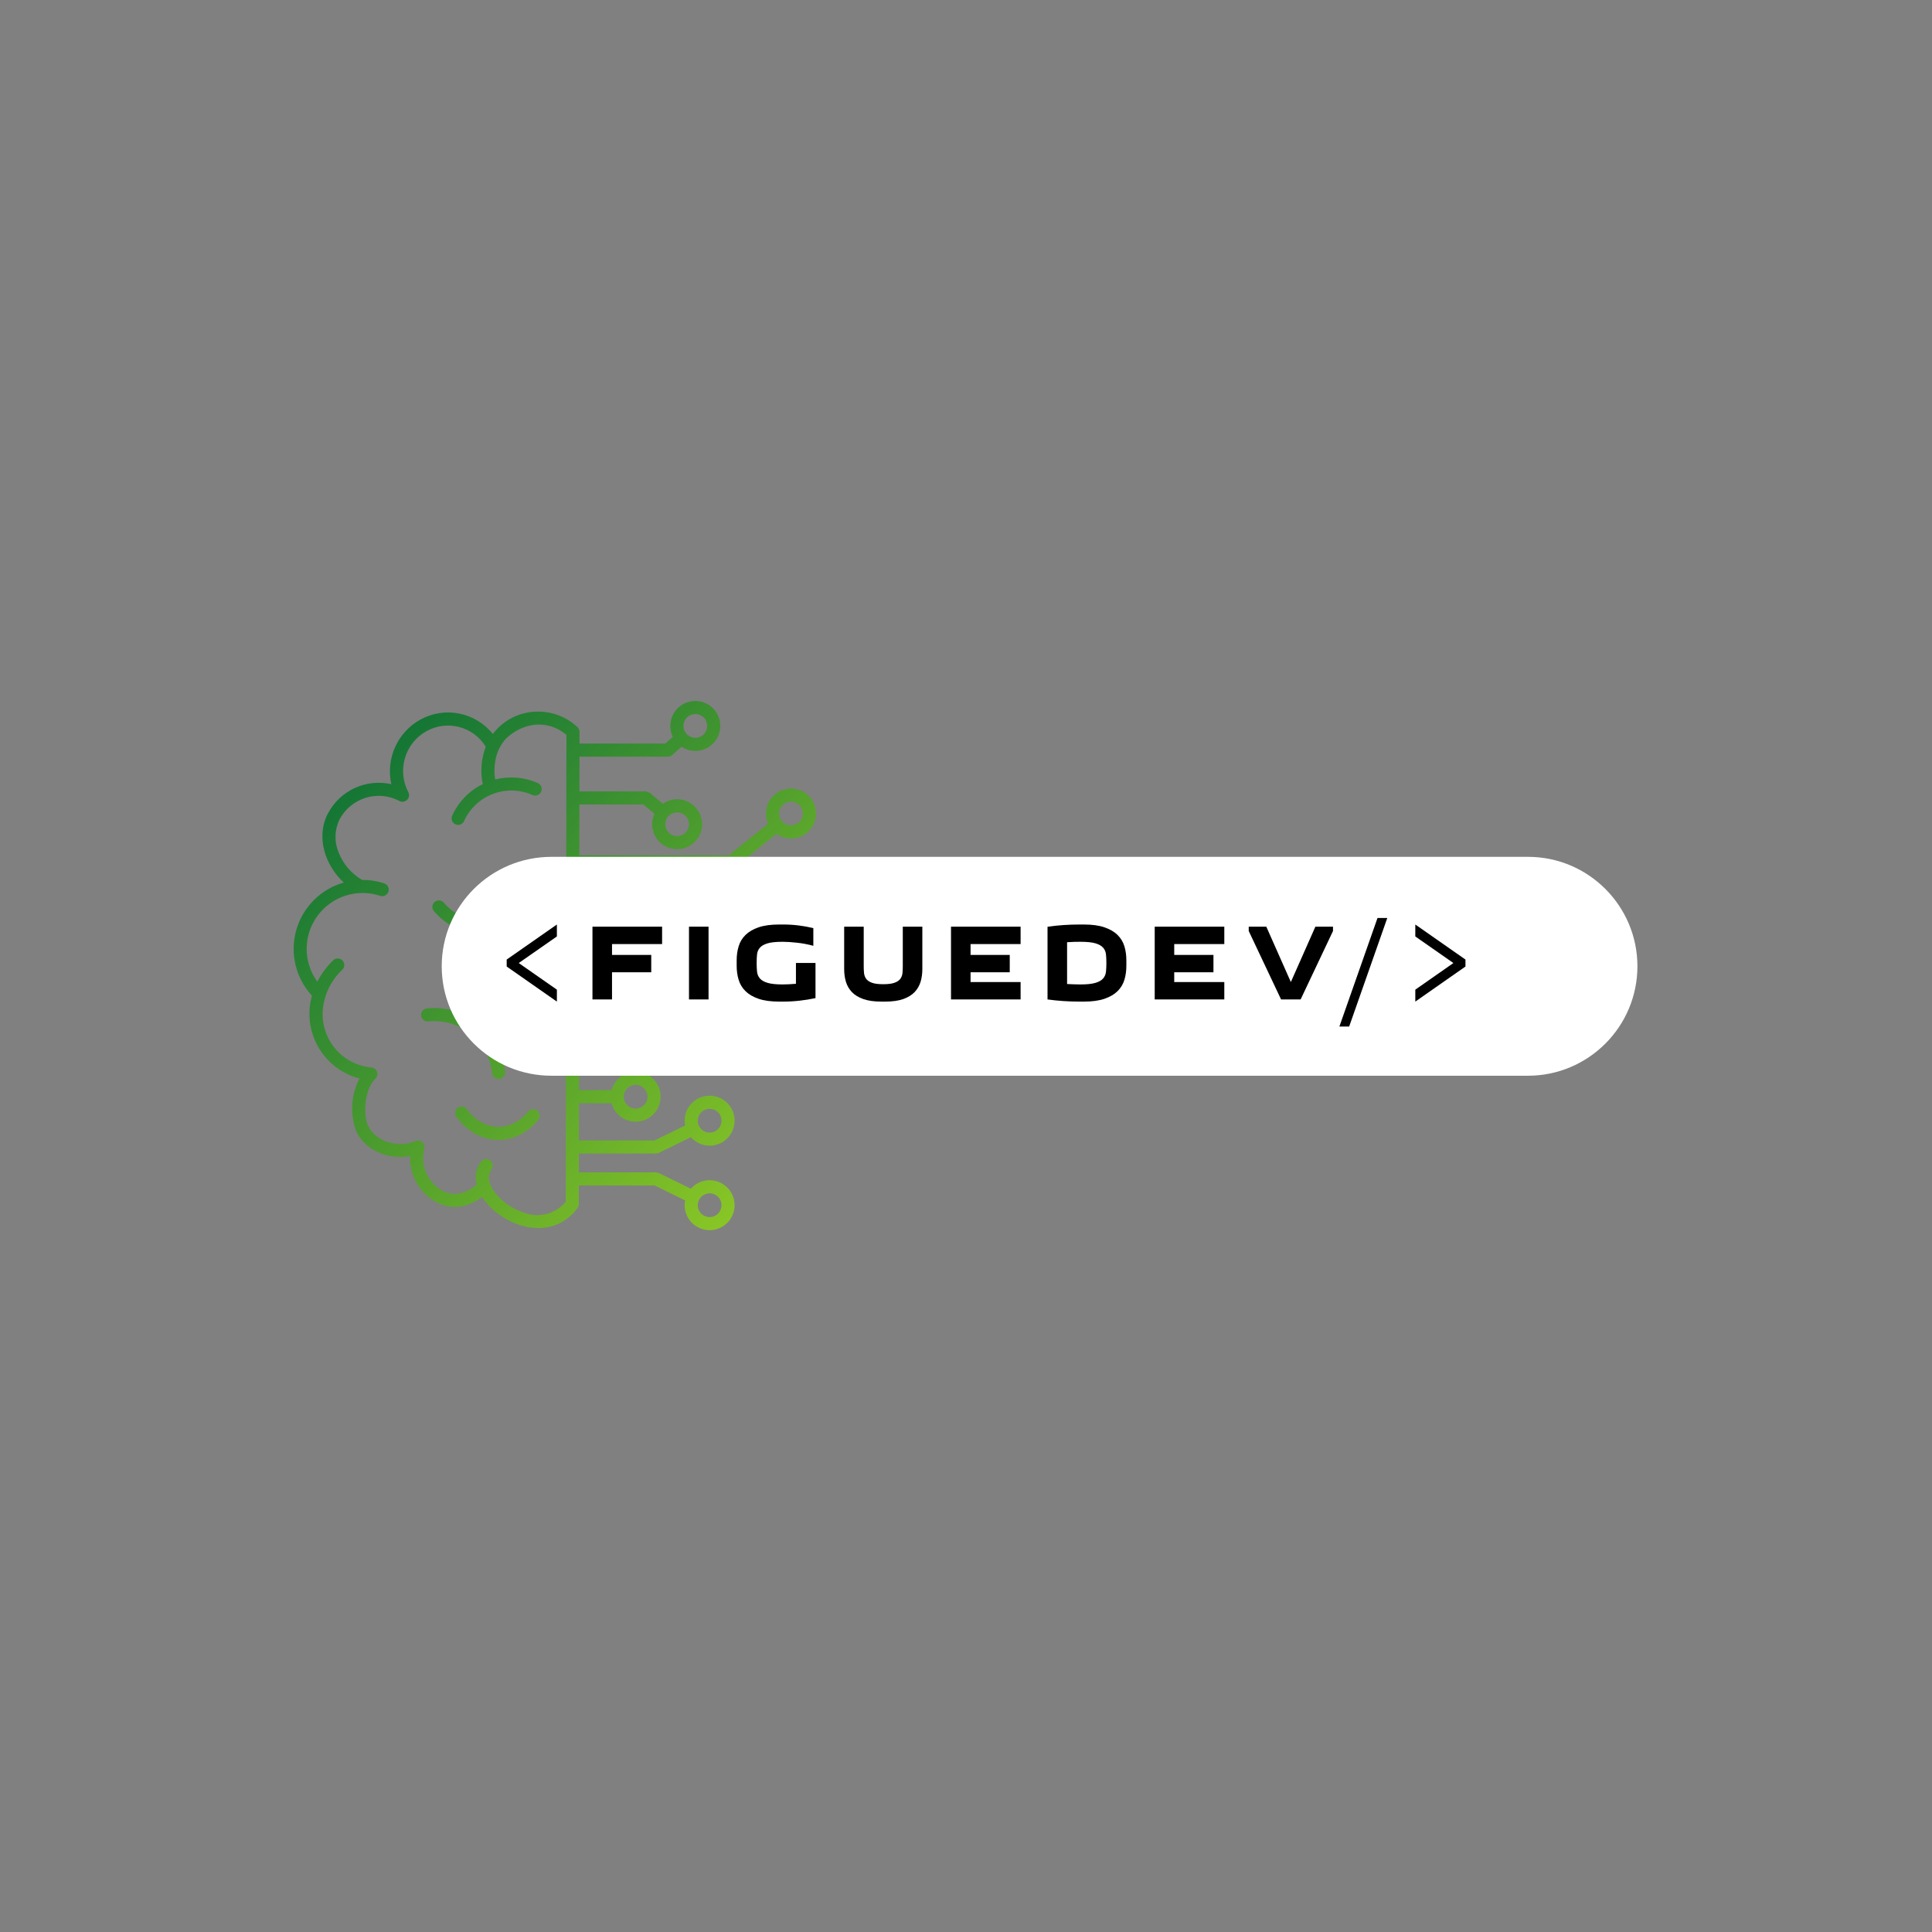 <?xml version="1.0" encoding="UTF-8" standalone="no" ?>
<!DOCTYPE svg PUBLIC "-//W3C//DTD SVG 1.1//EN" "http://www.w3.org/Graphics/SVG/1.1/DTD/svg11.dtd">
<svg xmlns="http://www.w3.org/2000/svg" xmlns:xlink="http://www.w3.org/1999/xlink" version="1.1" width="500" height="500" viewBox="0 0 500 500" xml:space="preserve">
<rect x="0" y="0" width="500" height="500" fill="#808080" stroke="none"/>
<desc>Created with Fabric.js 3.6.3</desc>
<defs>
</defs>
<g transform="matrix(1.522 0 0 1.522 143.59 249.89)"  >
<linearGradient id="SVGID_24113" gradientUnits="userSpaceOnUse" gradientTransform="matrix(1 0 0 1 5.596 5.005)"  x1="0" y1="0" x2="88.813" y2="89.986">
<stop offset="0%" style="stop-color:rgb(0,104,56);stop-opacity: 1"/>
<stop offset="100%" style="stop-color:rgb(150,207,36);stop-opacity: 1"/>
</linearGradient>
<path style="stroke: none; stroke-width: 0; stroke-dasharray: none; stroke-linecap: butt; stroke-dashoffset: 0; stroke-linejoin: miter; stroke-miterlimit: 4; fill: url(#SVGID_24113); fill-rule: evenodd; opacity: 1;"  transform=" translate(-50.003, -49.998)" d="m 26.234 79.855 c 0.391 -0.195 0.855 -0.145 1.195 0.129 c 0.34 0.273 0.484 0.719 0.379 1.141 c -0.691 2.691 0.441 5.523 2.797 6.992 c 2.109 1.316 4.332 0.648 6.106 -0.883 c -0.367 -1.344 -0.098 -2.785 0.73 -3.902 c 0.176 -0.238 0.438 -0.395 0.73 -0.441 c 0.289 -0.043 0.586 0.027 0.824 0.203 c 0.496 0.363 0.602 1.059 0.238 1.555 c -0.84 1.137 -0.406 2.691 0.699 4.094 l 0.004 -0.004 c 1.238 1.504 2.879 2.625 4.727 3.234 c 2.539 1.023 5.445 0.293 7.195 -1.809 l 0.121 -79.398 c -3.254 -2.699 -7.41 -2.133 -10.344 0.703 v 0.004 c -0.891 1.012 -1.488 2.254 -1.727 3.582 c -0.215 1.09 -0.23 2.207 -0.047 3.301 c 2.398 -0.613 4.934 -0.406 7.199 0.59 c 0.281 0.109 0.508 0.328 0.625 0.605 c 0.113 0.281 0.113 0.594 -0.008 0.871 c -0.117 0.277 -0.344 0.492 -0.625 0.602 c -0.281 0.105 -0.598 0.094 -0.871 -0.035 c -4.441 -1.965 -9.637 0.031 -11.625 4.461 c -0.262 0.539 -0.902 0.773 -1.449 0.531 c -0.547 -0.242 -0.801 -0.875 -0.578 -1.43 c 1.051 -2.359 2.902 -4.277 5.223 -5.41 c -0.445 -2.121 -0.266 -4.328 0.512 -6.352 c -2.102 -3.434 -6.539 -4.609 -10.066 -2.66 c -3.68 2.039 -5.062 6.641 -3.113 10.371 c 0.23 0.438 0.152 0.973 -0.203 1.32 c -0.352 0.348 -0.891 0.422 -1.324 0.18 c -3.672 -1.926 -8.207 -0.523 -10.152 3.141 c -0.867 1.746 -0.93 3.785 -0.18 5.586 c 0.762 1.977 2.176 3.637 4.008 4.703 c 1.273 -0.008 2.543 0.191 3.754 0.594 c 0.285 0.09 0.52 0.289 0.656 0.555 s 0.16 0.574 0.066 0.855 c -0.094 0.285 -0.297 0.516 -0.566 0.648 c -0.266 0.133 -0.574 0.152 -0.855 0.055 c -3.914 -1.293 -8.219 0.086 -10.652 3.418 c -2.43 3.328 -2.438 7.848 -0.016 11.184 c 0.691 -1.352 1.605 -2.578 2.699 -3.633 c 0.441 -0.43 1.145 -0.418 1.57 0.02 c 0.43 0.441 0.418 1.145 -0.02 1.574 c -1.809 1.695 -2.969 3.973 -3.281 6.434 c -0.305 2.453 0.402 4.926 1.961 6.848 c 1.555 1.922 3.828 3.129 6.293 3.34 c 0.438 0.047 0.805 0.348 0.938 0.766 c 0.137 0.414 0.012 0.875 -0.316 1.168 c -1.637 1.52 -2.195 5.848 -1.246 7.922 c 1.309 2.867 5.293 3.856 8.02 2.676 z m 66.93 -58.719 c 1.566 1.566 1.668 4.074 0.23 5.762 c -1.438 1.684 -3.926 1.984 -5.723 0.688 l -6.992 5.652 c -0.051 0.039 -0.699 0.246 -0.699 0.246 l -25.812 0.004 l -0.012 7.555 h 18.258 c 0.559 -2.055 2.551 -3.379 4.66 -3.098 c 2.113 0.281 3.688 2.082 3.688 4.211 s -1.574 3.93 -3.688 4.215 c -2.109 0.281 -4.102 -1.043 -4.66 -3.098 h -18.262 l -0.012 7.555 h 25.844 s 0.648 0.207 0.699 0.246 l 6.992 5.652 v 0.004 c 1.727 -1.246 4.106 -1.02 5.57 0.527 c 1.461 1.547 1.551 3.934 0.215 5.59 c -1.34 1.652 -3.699 2.059 -5.516 0.949 c -1.816 -1.109 -2.527 -3.391 -1.668 -5.34 l -6.68 -5.398 h -25.461 l -0.012 8.891 l 9.375 -0.004 l 5.18 -2.543 c -0.41 -2.09 0.797 -4.16 2.816 -4.84 c 2.019 -0.684 4.231 0.238 5.168 2.148 c 0.941 1.914 0.32 4.227 -1.453 5.41 c -1.77 1.184 -4.144 0.875 -5.551 -0.727 l -5.422 2.664 h -0.004 c -0.148 0.074 -0.316 0.113 -0.484 0.113 h -9.621 l -0.012 7.008 h 5.531 c 0.559 -2.055 2.551 -3.379 4.66 -3.098 s 3.688 2.082 3.688 4.211 c 0 2.129 -1.578 3.93 -3.688 4.211 s -4.102 -1.043 -4.66 -3.098 h -5.543 l -0.012 6.324 h 12.883 l 5.18 -2.543 c -0.41 -2.09 0.793 -4.16 2.812 -4.84 c 2.019 -0.684 4.231 0.238 5.168 2.148 c 0.941 1.914 0.32 4.227 -1.449 5.41 c -1.773 1.184 -4.148 0.871 -5.555 -0.727 l -5.422 2.664 v -0.004 c -0.152 0.074 -0.32 0.113 -0.488 0.113 l -13.129 0.004 l -0.004 3.199 l 13.133 0.004 s 0.445 0.102 0.488 0.117 l 5.422 2.664 c 1.406 -1.602 3.781 -1.914 5.551 -0.73 c 1.773 1.184 2.394 3.496 1.453 5.406 c -0.938 1.914 -3.148 2.832 -5.168 2.152 c -2.019 -0.68 -3.223 -2.746 -2.812 -4.836 l -5.18 -2.543 l -12.891 -0.004 l -0.004 3.102 h -0.004 c 0.016 0.258 -0.059 0.512 -0.211 0.719 c -4.539 6.188 -13.121 3 -16.223 -1.871 c -2.438 1.844 -5.453 2.387 -8.211 0.668 c -2.609 -1.625 -4.152 -4.519 -4.043 -7.594 c -3.539 0.656 -7.664 -0.906 -9.188 -4.309 c -1.047 -2.922 -0.836 -6.144 0.582 -8.906 c -2.957 -0.766 -5.477 -2.688 -6.996 -5.336 c -1.52 -2.648 -1.91 -5.797 -1.078 -8.734 c -2.766 -2.992 -3.781 -7.211 -2.676 -11.133 c 1.102 -3.926 4.164 -6.996 8.082 -8.109 c -3.168 -2.93 -4.801 -7.766 -2.68 -11.773 h 0.004 c 2.059 -3.891 6.469 -5.918 10.762 -4.957 c -0.961 -4.344 1.039 -8.805 4.93 -10.973 c 4.156 -2.297 9.359 -1.266 12.332 2.441 c 1.758 -2.332 4.484 -3.731 7.402 -3.801 c 2.559 -0.086 5.047 0.84 6.926 2.574 c 0.258 0.215 0.41 0.531 0.41 0.867 v 1.984 h 14.598 l 1.277 -1.125 c -0.938 -1.91 -0.312 -4.219 1.461 -5.402 c 1.77 -1.18 4.144 -0.867 5.547 0.734 c 1.406 1.598 1.41 3.992 0.012 5.594 c -1.398 1.605 -3.769 1.926 -5.547 0.754 l -1.594 1.398 c -0.203 0.18 -0.465 0.277 -0.734 0.277 h -15.023 l -0.008 5.906 h 11.27 s 0.664 0.219 0.715 0.262 l 2.199 1.84 c 1.746 -1.219 4.121 -0.953 5.559 0.617 c 1.438 1.566 1.492 3.961 0.125 5.594 c -1.367 1.629 -3.731 2 -5.527 0.859 c -1.797 -1.137 -2.477 -3.43 -1.586 -5.363 l -1.883 -1.578 h -10.879 l -0.012 8.648 h 25.422 l 6.68 -5.398 v -0.004 c -0.824 -1.871 -0.199 -4.062 1.488 -5.219 c 1.688 -1.152 3.957 -0.945 5.402 0.5 z m -15.41 68.184 c -0.578 -0.578 -1.445 -0.75 -2.203 -0.438 c -0.754 0.312 -1.246 1.047 -1.246 1.867 c 0 0.816 0.492 1.551 1.246 1.863 c 0.758 0.312 1.625 0.141 2.203 -0.438 c 0.789 -0.789 0.789 -2.066 0 -2.856 z m 0 -14.371 c -0.578 -0.578 -1.445 -0.75 -2.203 -0.438 c -0.754 0.312 -1.246 1.047 -1.246 1.867 c 0 0.816 0.492 1.551 1.246 1.863 c 0.758 0.312 1.625 0.141 2.203 -0.438 c 0.789 -0.789 0.789 -2.066 0 -2.856 z m -12.582 -4.082 c -0.578 -0.578 -1.445 -0.75 -2.203 -0.438 c -0.754 0.312 -1.246 1.051 -1.246 1.867 s 0.492 1.555 1.246 1.867 c 0.758 0.312 1.625 0.137 2.203 -0.441 c 0.789 -0.789 0.789 -2.066 0 -2.856 z m 9.102 -13.707 c -0.578 -0.578 -1.449 -0.75 -2.203 -0.438 c -0.754 0.312 -1.246 1.051 -1.246 1.867 s 0.492 1.551 1.246 1.863 c 0.754 0.312 1.625 0.141 2.203 -0.438 c 0.785 -0.789 0.785 -2.066 0 -2.856 z m 17.316 1.586 c -0.578 -0.578 -1.445 -0.754 -2.203 -0.438 c -0.754 0.312 -1.246 1.047 -1.246 1.863 s 0.492 1.555 1.246 1.867 c 0.758 0.312 1.625 0.141 2.203 -0.438 c 0.785 -0.789 0.785 -2.066 0 -2.856 z m -13.648 -18.016 c -0.578 -0.578 -1.445 -0.75 -2.199 -0.438 c -0.758 0.312 -1.25 1.047 -1.25 1.863 s 0.492 1.555 1.25 1.867 c 0.754 0.312 1.621 0.141 2.199 -0.438 c 0.789 -0.789 0.789 -2.066 0 -2.856 z m 13.648 -18.016 c -0.578 -0.578 -1.445 -0.75 -2.203 -0.438 c -0.754 0.312 -1.246 1.047 -1.246 1.863 c 0 0.82 0.492 1.555 1.246 1.867 c 0.758 0.312 1.625 0.141 2.203 -0.438 c 0.785 -0.789 0.785 -2.066 0 -2.856 z m -16.266 -14.891 c -0.578 -0.578 -1.449 -0.75 -2.203 -0.438 s -1.246 1.047 -1.246 1.863 c 0 0.82 0.492 1.555 1.246 1.867 s 1.625 0.141 2.203 -0.438 c 0.785 -0.789 0.785 -2.066 0 -2.856 z m -3.094 16.715 c -0.578 -0.578 -1.445 -0.75 -2.203 -0.438 c -0.754 0.312 -1.246 1.047 -1.246 1.863 c 0 0.82 0.492 1.555 1.246 1.867 c 0.758 0.312 1.625 0.141 2.203 -0.438 c 0.789 -0.789 0.789 -2.066 0 -2.856 z m -30.68 43.527 c 0.062 0.609 -0.383 1.156 -0.992 1.219 s -1.156 -0.379 -1.219 -0.992 c -0.273 -2.606 -1.57 -5 -3.609 -6.648 c -2.035 -1.648 -4.644 -2.426 -7.25 -2.152 c -0.613 0.062 -1.156 -0.379 -1.219 -0.992 c -0.062 -0.609 0.379 -1.156 0.992 -1.219 c 6.648 -0.691 12.605 4.137 13.301 10.789 z m -12.109 -27.32 c -0.391 -0.465 -0.336 -1.156 0.125 -1.555 c 0.457 -0.398 1.152 -0.352 1.555 0.102 c 3.574 4.125 9.816 4.578 13.945 1.008 c 0.465 -0.395 1.16 -0.34 1.559 0.121 s 0.352 1.156 -0.105 1.559 c -2.426 2.102 -5.59 3.156 -8.793 2.922 c -3.203 -0.23 -6.184 -1.727 -8.285 -4.156 z m 3.824 34.984 c -0.363 -0.496 -0.254 -1.191 0.238 -1.555 c 0.496 -0.359 1.191 -0.254 1.555 0.242 c 2.754 3.754 7.324 4.106 10.387 0.426 v -0.004 c 0.184 -0.234 0.457 -0.387 0.754 -0.418 c 0.301 -0.031 0.598 0.059 0.828 0.25 c 0.23 0.191 0.375 0.469 0.398 0.77 c 0.023 0.297 -0.078 0.594 -0.277 0.82 c -3.992 4.805 -10.277 4.383 -13.883 -0.531 z" stroke-linecap="round" />
</g>
<g transform="matrix(0.73 0 0 0.73 269.04 250.073)"  >
<path style="stroke: none; stroke-width: 1; stroke-dasharray: none; stroke-linecap: butt; stroke-dashoffset: 0; stroke-linejoin: miter; stroke-miterlimit: 4; fill: rgb(255,255,255); fill-rule: nonzero; opacity: 1;"  transform=" translate(-249.95, -250)" d="M 76.9 288.8 h 346.2 c 21.4 0 38.8 -17.4 38.8 -38.8 v 0 c 0 -21.4 -17.4 -38.8 -38.8 -38.8 H 76.9 C 55.4 211.2 38 228.6 38 250 v 0 C 38 271.4 55.4 288.8 76.9 288.8 z" stroke-linecap="round" />
</g>
<g transform="matrix(1 0 0 1 286.1 249.823)" style=""  ><path fill="#000000" opacity="1" d="M-154.97 0.31L-154.97-1.49L-141.98-10.56L-141.98-7.47L-151.85-0.59L-141.98 6.30L-141.98 9.39L-154.97 0.31Z"/><path fill="#000000" opacity="1" d="M-114.75-10.00L-114.75-5.50L-127.71-5.50L-127.71-2.69L-117.56-2.69L-117.56 1.80L-127.71 1.80L-127.71 8.83L-132.77 8.83L-132.77-10.00L-114.75-10.00Z"/><path fill="#000000" opacity="1" d="M-107.79-10.00L-102.73-10.00L-102.73 8.83L-107.79 8.83L-107.79-10.00Z"/><path fill="#000000" opacity="1" d="M-80.11-0.61L-75.05-0.61L-75.05 8.49Q-77.04 8.91-79.15 9.15Q-81.26 9.39-83.42 9.39L-83.42 9.39L-84.43 9.39Q-87.67 9.39-89.79 8.66Q-91.91 7.93-93.17 6.68Q-94.44 5.43-94.94 3.74Q-95.45 2.06-95.45 0.14L-95.45 0.14L-95.45-1.32Q-95.45-3.23-94.94-4.91Q-94.44-6.60-93.17-7.85Q-91.91-9.10-89.79-9.83Q-87.67-10.56-84.43-10.56L-84.43-10.56L-83.42-10.56Q-81.40-10.56-79.43-10.32Q-77.47-10.08-75.61-9.63L-75.61-9.63L-75.61-5.05Q-77.69-5.62-79.84-5.85Q-81.99-6.09-83.56-6.09L-83.56-6.09Q-86.09-6.09-87.45-5.69Q-88.82-5.28-89.45-4.55Q-90.08-3.82-90.18-2.81Q-90.28-1.79-90.28-0.59L-90.28-0.59Q-90.28 0.62-90.18 1.63Q-90.08 2.65-89.45 3.39Q-88.82 4.13-87.45 4.54Q-86.09 4.95-83.56 4.95L-83.56 4.95Q-82.05 4.95-80.11 4.78L-80.11 4.78L-80.11-0.61Z"/><path fill="#000000" opacity="1" d="M-52.46-10.00L-47.40-10.00L-47.40 0.99Q-47.40 2.73-47.85 4.25Q-48.30 5.76-49.39 6.92Q-50.49 8.07-52.34 8.73Q-54.20 9.39-57.01 9.39L-57.01 9.39L-58.02 9.39Q-60.83 9.39-62.68 8.73Q-64.54 8.07-65.64 6.92Q-66.73 5.76-67.18 4.25Q-67.63 2.73-67.63 0.99L-67.63 0.99L-67.63-10.00L-62.57-10.00L-62.57 0.26Q-62.57 1.18-62.49 2.01Q-62.40 2.84-61.94 3.49Q-61.48 4.13-60.45 4.51Q-59.43 4.89-57.51 4.89L-57.51 4.89Q-55.63 4.89-54.59 4.51Q-53.55 4.13-53.09 3.49Q-52.62 2.84-52.54 2.01Q-52.46 1.18-52.46 0.26L-52.46 0.26L-52.46-10.00Z"/><path fill="#000000" opacity="1" d="M-21.97-10.00L-21.97-5.50L-34.92-5.50L-34.92-2.69L-24.78-2.69L-24.78 1.80L-34.92 1.80L-34.92 4.33L-21.97 4.33L-21.97 8.83L-39.98 8.83L-39.98-10.00L-21.97-10.00Z"/><path fill="#000000" opacity="1" d="M5.40-1.32L5.40 0.14Q5.40 2.06 4.90 3.74Q4.39 5.43 3.13 6.68Q1.86 7.93-0.26 8.66Q-2.38 9.39-5.61 9.39L-5.61 9.39L-6.63 9.39Q-8.79 9.39-10.90 9.25Q-13.00 9.11-15.00 8.83L-15.00 8.83L-15.00-9.97Q-13.00-10.28-10.90-10.42Q-8.79-10.56-6.63-10.56L-6.63-10.56L-5.61-10.56Q-2.38-10.56-0.26-9.83Q1.86-9.10 3.13-7.85Q4.39-6.60 4.90-4.91Q5.40-3.23 5.40-1.32L5.40-1.32ZM-6.48 4.95L-6.48 4.95Q-3.96 4.95-2.59 4.54Q-1.23 4.13-0.60 3.39Q0.03 2.65 0.13 1.63Q0.23 0.62 0.23-0.59L0.23-0.59Q0.23-1.79 0.13-2.81Q0.03-3.82-0.60-4.55Q-1.23-5.28-2.59-5.69Q-3.96-6.09-6.48-6.09L-6.48-6.09Q-7.22-6.09-8.10-6.07Q-8.99-6.04-9.94-5.98L-9.94-5.98L-9.94 4.84Q-8.99 4.89-8.10 4.92Q-7.22 4.95-6.48 4.95Z"/><path fill="#000000" opacity="1" d="M30.75-10.00L30.75-5.50L17.79-5.50L17.79-2.69L27.94-2.69L27.94 1.80L17.79 1.80L17.79 4.33L30.75 4.33L30.75 8.83L12.74 8.83L12.74-10.00L30.75-10.00Z"/><path fill="#000000" opacity="1" d="M54.32-10.00L58.88-10.00L58.88-8.88L50.50 8.83L45.44 8.83L37.07-8.88L37.07-10.00L41.62-10.00L47.97 4.33L54.32-10.00Z"/><path fill="#000000" opacity="1" d="M60.53 15.85L70.40-12.25L72.93-12.25L63.06 15.85L60.53 15.85Z"/><path fill="#000000" opacity="1" d="M93.16-1.49L93.16 0.31L80.18 9.39L80.18 6.30L90.04-0.59L80.18-7.47L80.18-10.56L93.16-1.49Z"/></g></svg>